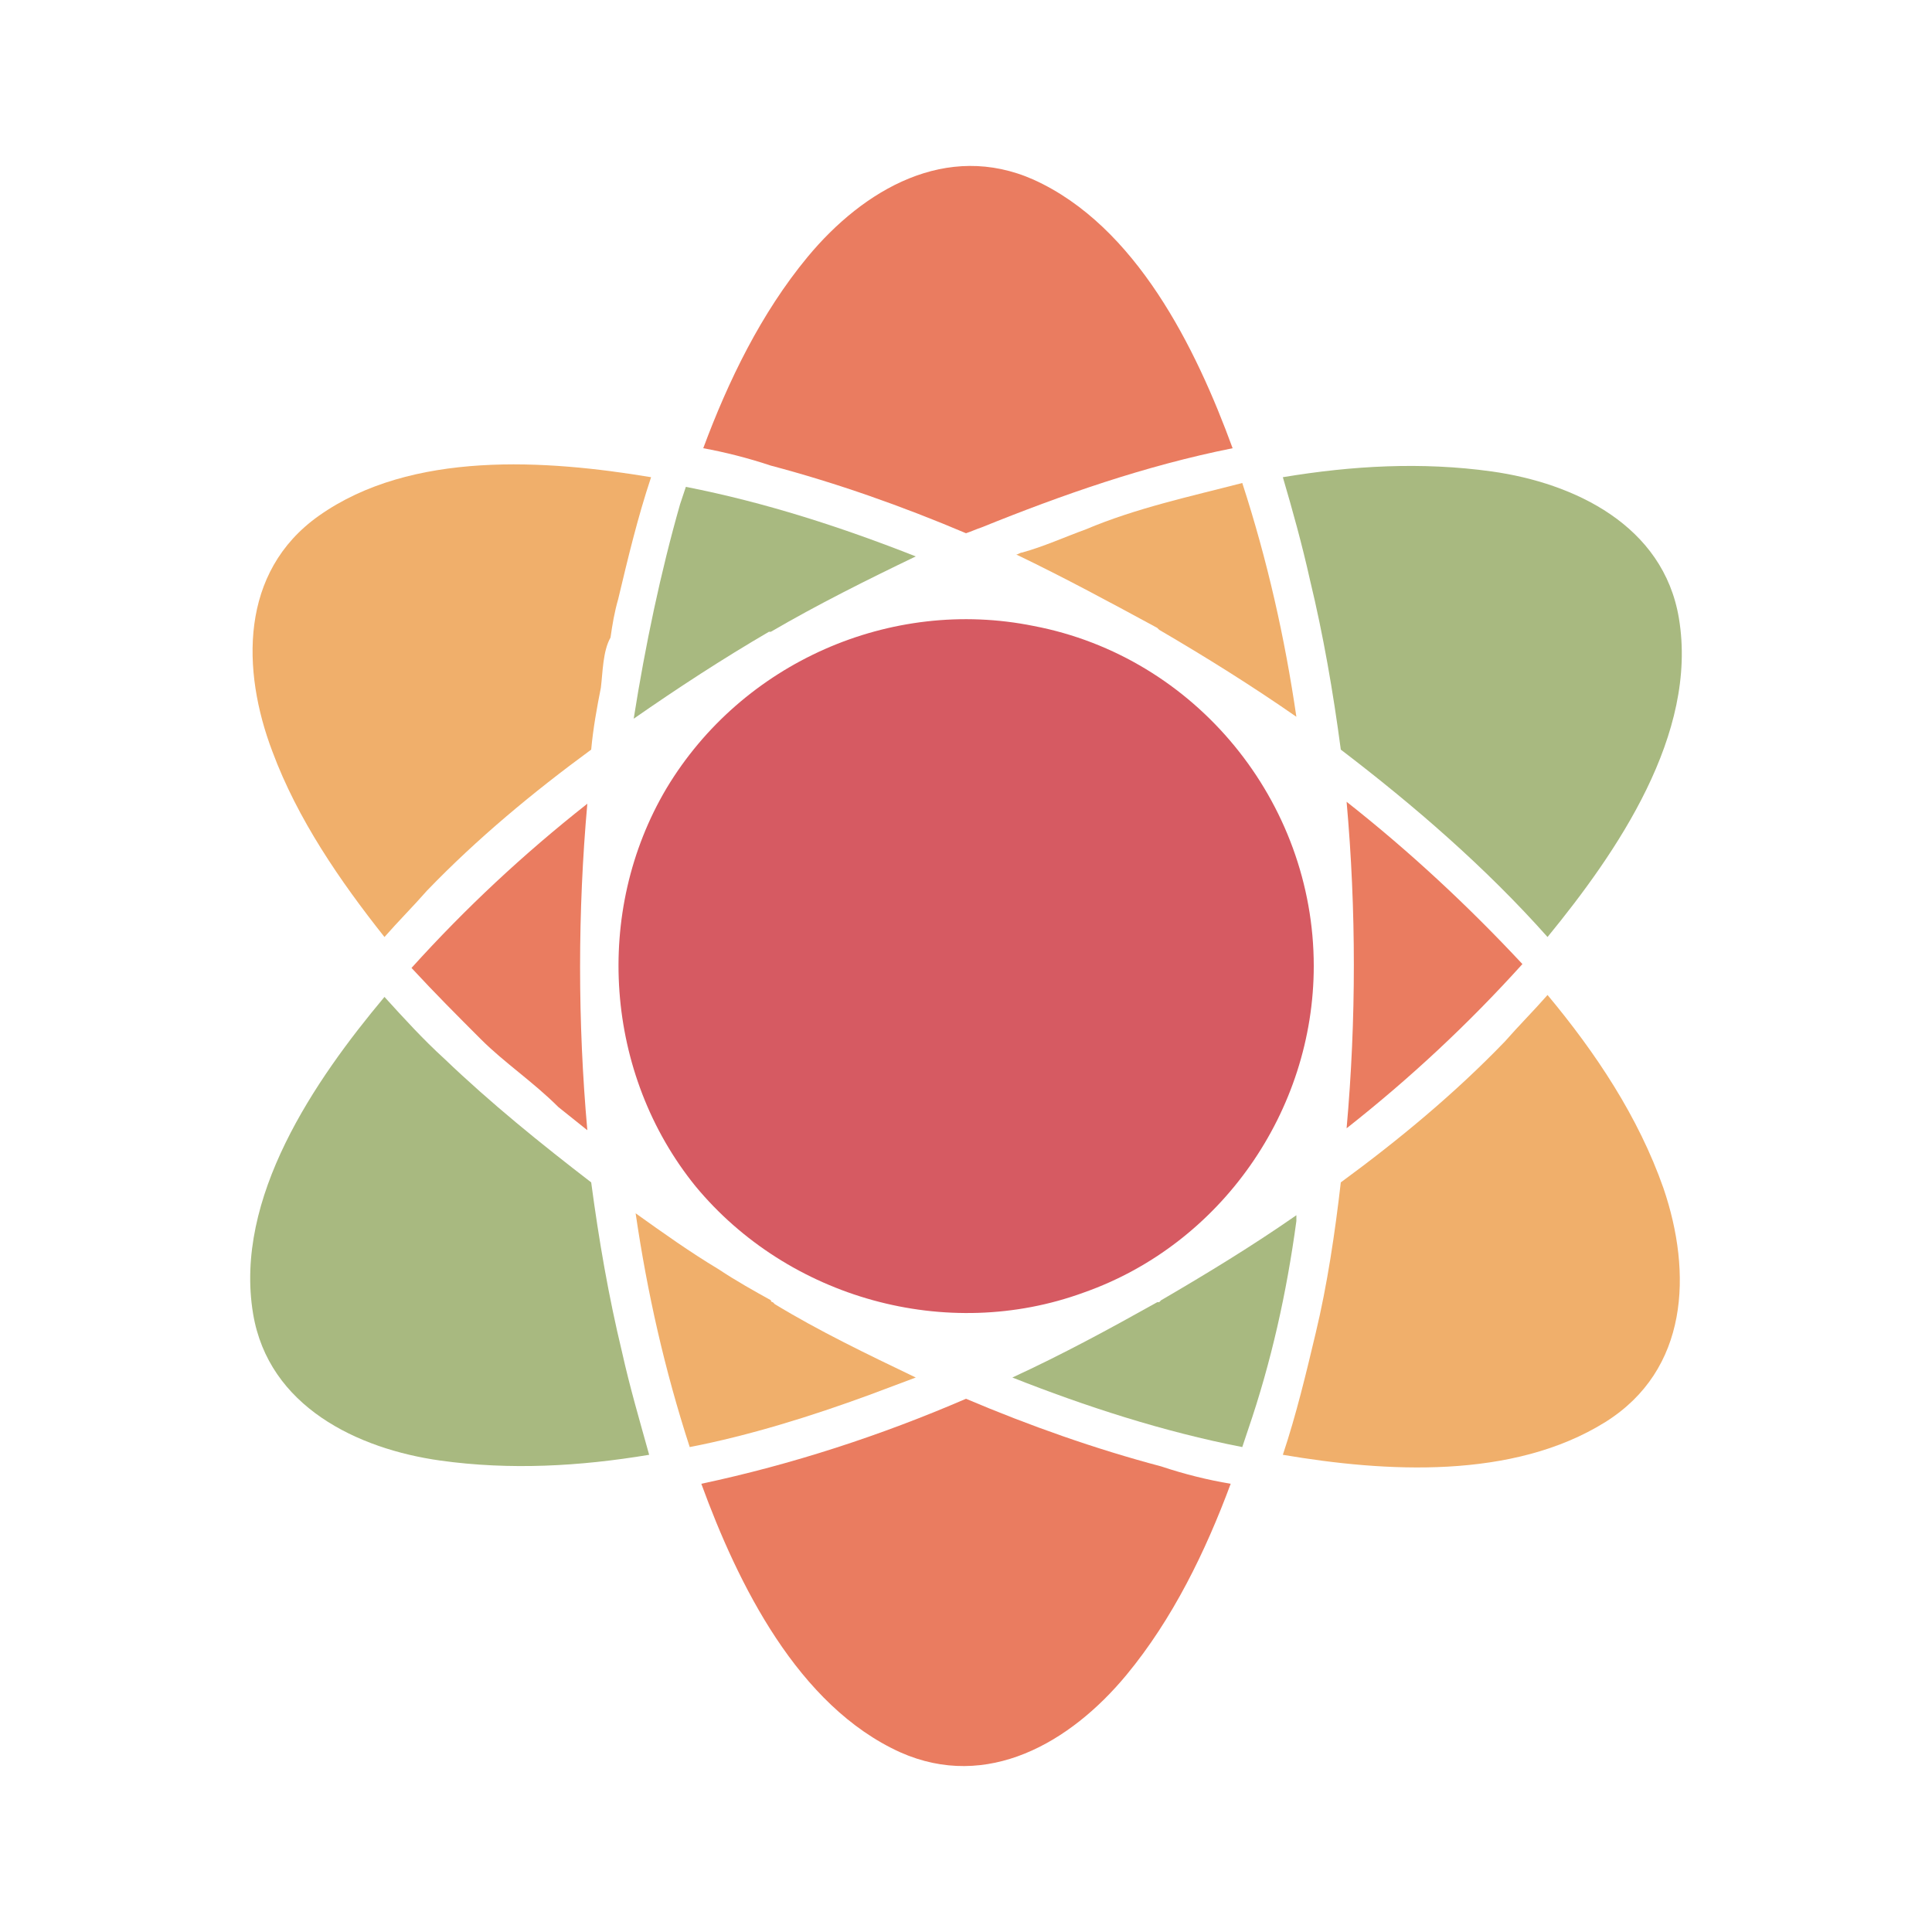 <?xml version="1.0"?>
<svg version="1.1" id="Layer_1" xmlns="http://www.w3.org/2000/svg" x="0" y="0" viewBox="0 0 100 100" xml:space="preserve"><path d="M68 50c0 7.5-4.8 14.4-11.9 16.9-7.1 2.6-15.3.3-20.1-5.5-4.7-5.8-5.3-14.2-1.5-20.6 3.9-6.5 11.6-9.9 19-8.4C61.9 34 68 41.5 68 50z" fill="#d65a62"/><path d="M39.9 24.1c3.4.9 6.8 2.1 10.1 3.5.3-.1.5-.2.8-.3 4.2-1.7 8.5-3.2 13-4.1-1.9-5.2-5-11.5-10.3-13.9-4.5-2-8.8.5-11.7 4-2.4 2.9-4.1 6.4-5.4 9.9 1.1.2 2.3.5 3.5.9z" fill="#ea7c60"/><path d="M32.8 37.2c2.3-1.6 4.6-3.1 7-4.5h.1c2.4-1.4 5-2.7 7.5-3.9-3.8-1.5-7.8-2.8-11.9-3.6l-.3.9c-1 3.5-1.8 7.3-2.4 11.1z" fill="#a8b980"/><path d="M22.1 46.1c2.6-2.7 5.5-5.1 8.5-7.3.1-1.1.3-2.2.5-3.2.1-.8.1-1.9.5-2.6.1-.7.2-1.3.4-2 .5-2.1 1-4.2 1.7-6.3-5.4-.9-12.4-1.4-17.2 2-4.1 2.9-4 8-2.4 12.2 1.3 3.5 3.5 6.7 5.8 9.6.7-.8 1.5-1.6 2.2-2.4z" fill="#f0af6b"/><path d="M56.2 27.4c-1.1.4-2.2.9-3.3 1.2-.1 0-.2.1-.3.1 2.5 1.2 4.9 2.5 7.3 3.8l.1.1c2.4 1.4 4.8 2.9 7.1 4.5-.6-4.1-1.5-8.1-2.8-12.1-2.7.7-5.5 1.3-8.1 2.4z" fill="#f0af6b"/><path d="M67.8 30c.7 2.9 1.2 5.8 1.6 8.8 3.8 2.9 7.5 6.1 10.7 9.7 3.6-4.4 7.8-10.5 6.8-16.5-.8-4.8-5.4-7-9.7-7.6-3.6-.5-7.2-.3-10.8.3.5 1.7 1 3.5 1.4 5.3z" fill="#a8b980"/><path d="M69.7 41.5c.5 5.6.5 11.3 0 16.9 3.3-2.6 6.3-5.4 9.1-8.5-2.8-3-5.8-5.8-9.1-8.4z" fill="#ea7c60"/><path d="M77.9 53.9c-2.6 2.7-5.5 5.1-8.5 7.3-.3 2.6-.7 5.3-1.3 7.8-.5 2.1-1 4.2-1.7 6.3 5.3.9 11.9 1.3 16.7-1.7 4.3-2.7 4.5-7.7 3-12.1-1.3-3.7-3.5-7-6-10-.7.8-1.5 1.6-2.2 2.4z" fill="#f0af6b"/><path d="M60.1 75.9c-3.4-.9-6.8-2.1-10.1-3.5-4.4 1.9-9 3.4-13.7 4.4 1.9 5.2 5 11.5 10.3 13.9 4.5 2 8.8-.5 11.7-4 2.4-2.9 4.1-6.4 5.4-9.9-1.2-.2-2.4-.5-3.6-.9z" fill="#ea7c60"/><path d="M67.1 63.2v-.3c-2.3 1.6-4.6 3-7 4.4l-.1.1h-.1c-2.5 1.4-4.9 2.7-7.5 3.9 3.8 1.5 7.8 2.8 11.9 3.6l.3-.9c1.2-3.5 2-7.1 2.5-10.8z" fill="#a8b980"/><path d="M32.2 70c-.7-2.9-1.2-5.8-1.6-8.8-2.6-2-5.2-4.1-7.6-6.4-1.1-1-2.1-2.1-3.1-3.2-3.6 4.3-7.8 10.4-6.8 16.4.8 4.8 5.4 7 9.7 7.6 3.6.5 7.2.3 10.8-.3-.5-1.8-1-3.5-1.4-5.3z" fill="#a8b980"/><path d="M28.9 57.3l1.5 1.2c-.5-5.6-.5-11.3 0-16.9-3.3 2.6-6.3 5.4-9.1 8.5 1.2 1.3 2.4 2.5 3.6 3.7 1.2 1.2 2.7 2.2 4 3.5z" fill="#ea7c60"/><path d="M45 72.2l2.4-.9c-2.5-1.2-5-2.4-7.3-3.8l-.1-.1s-.1 0-.1-.1c-.9-.5-1.8-1-2.7-1.6-1.5-.9-2.9-1.9-4.3-2.9.6 4.1 1.5 8.1 2.8 12.1 3.1-.6 6.3-1.6 9.3-2.7z" fill="#f0af6b"/></svg>